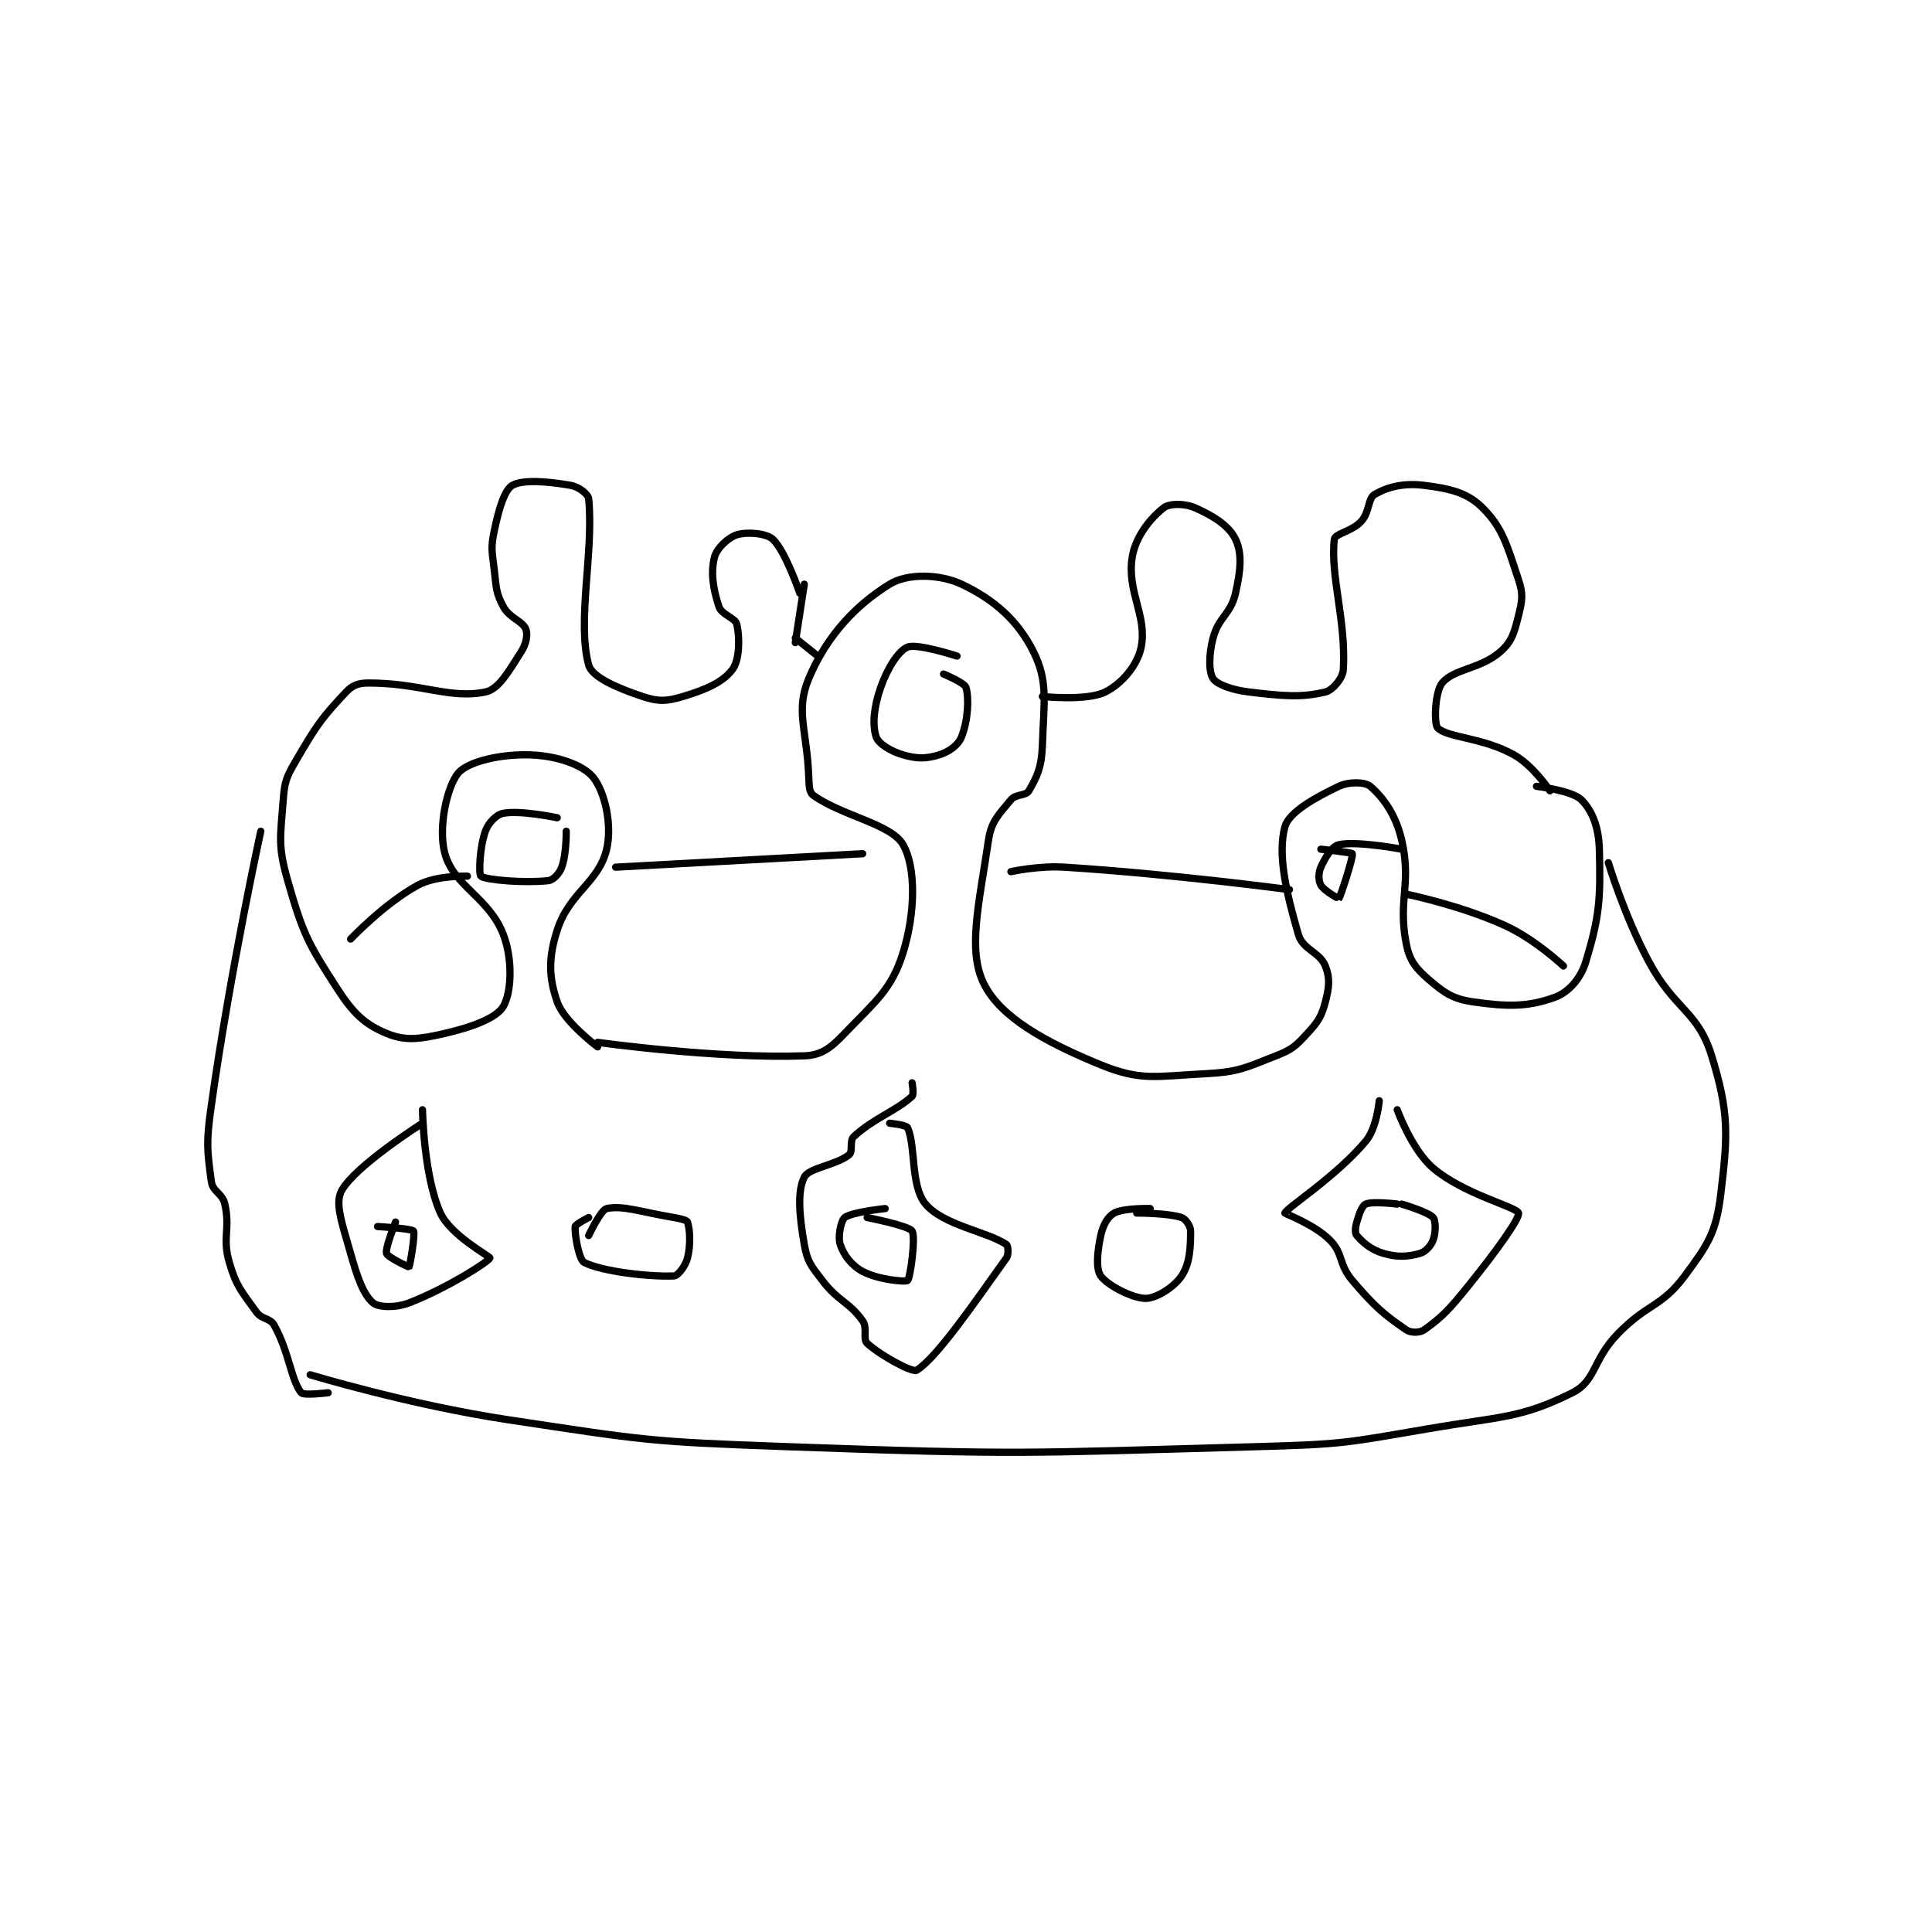 <?xml version="1.0" encoding="utf-8"?>
<!DOCTYPE svg PUBLIC "-//W3C//DTD SVG 1.1//EN" "http://www.w3.org/Graphics/SVG/1.1/DTD/svg11.dtd">
<svg viewBox="0 0 800 800" preserveAspectRatio="xMinYMin meet" xmlns="http://www.w3.org/2000/svg" version="1.1">
<g fill="none" stroke="black" stroke-linecap="round" stroke-linejoin="round" stroke-width="1.613">
<g transform="translate(87.52,200.98) scale(1.86) translate(-91,-98.417)">
<path id="0" d="M177 222.417 C177 222.417 203.59 226.123 223 225.417 C226.884 225.275 228.915 223.642 232 220.417 C238.9 213.203 242.451 210.653 245 202.417 C247.778 193.441 247.838 183.383 245 178.417 C242.348 173.775 231.508 172.065 225 167.417 C224.099 166.773 224.075 165.373 224 163.417 C223.59 152.758 220.968 148.659 224 141.417 C227.932 132.023 234.363 125.133 242 120.417 C245.945 117.98 253.095 118.118 258 120.417 C265.06 123.726 270.478 128.373 274 135.417 C277.369 142.154 276.313 146.717 276 156.417 C275.849 161.095 274.816 163.304 273 166.417 C272.33 167.565 270.076 167.101 269 168.417 C266.328 171.682 264.622 173.167 264 177.417 C261.946 191.453 259.249 201.915 263 209.417 C266.692 216.8 276.526 222.325 289 227.417 C297.909 231.053 301.195 229.971 312 229.417 C319.647 229.024 320.904 228.193 328 225.417 C331.618 224.001 332.411 223.241 335 220.417 C337.419 217.778 338.124 216.702 339 213.417 C339.869 210.158 340.067 208.085 339 205.417 C337.746 202.282 333.984 201.807 333 198.417 C330.2 188.772 328.353 180.454 330 174.417 C330.872 171.22 336.62 167.965 342 165.417 C344.315 164.32 347.859 164.439 349 165.417 C351.817 167.831 354.688 171.677 356 177.417 C358.241 187.22 355.108 190.642 357 200.417 C357.731 204.196 359.074 205.881 362 208.417 C365.514 211.462 367.419 212.762 372 213.417 C379.635 214.507 384.134 214.529 390 212.417 C393.157 211.28 395.83 208.279 397 204.417 C399.996 194.53 400.31 190.562 400 179.417 C399.862 174.447 398.392 170.809 396 168.417 C393.927 166.344 386 165.417 386 165.417 "/>
<path id="1" d="M177 223.417 C177 223.417 169.54 217.866 168 213.417 C166.121 207.989 165.988 203.635 168 197.417 C170.711 189.038 177.258 186.821 179 179.417 C180.294 173.916 178.549 166.565 176 163.417 C173.741 160.626 167.937 158.615 162 158.417 C155.351 158.195 148.156 159.921 146 162.417 C143.509 165.301 141.394 174.636 143 180.417 C145.021 187.693 152.86 190.204 156 198.417 C158.187 204.137 157.764 211.431 156 214.417 C154.492 216.969 149.215 218.982 143 220.417 C137.384 221.713 134.192 222.163 130 220.417 C125.11 218.379 122.597 215.976 119 210.417 C112.461 200.311 111.341 198.11 108 186.417 C105.749 178.539 106.385 176.715 107 168.417 C107.316 164.148 107.772 163.237 110 159.417 C114.44 151.806 115.595 150.159 121 144.417 C122.43 142.898 123.75 142.417 126 142.417 C137.699 142.417 144.095 146.044 152 144.417 C155.044 143.79 157.208 139.759 160 135.417 C161.114 133.684 161.479 131.615 161 130.417 C160.271 128.593 157.385 127.989 156 125.417 C154.366 122.382 154.464 121.358 154 117.417 C153.493 113.11 153.157 112.423 154 108.417 C155.016 103.59 156.274 99.432 158 98.417 C160.27 97.081 165.894 97.516 171 98.417 C172.779 98.731 174.892 100.339 175 101.417 C176.172 113.139 172.345 128.681 175 138.417 C175.737 141.12 181.399 143.55 187 145.417 C190.517 146.589 192.36 146.509 196 145.417 C201.177 143.864 204.909 142.205 207 139.417 C208.577 137.314 208.668 132.536 208 129.417 C207.668 127.868 204.625 127.293 204 125.417 C202.671 121.43 202.149 117.819 203 114.417 C203.494 112.439 206.055 110.015 208 109.417 C210.288 108.713 214.551 109.072 216 110.417 C218.781 112.999 222 122.417 222 122.417 "/>
<path id="2" d="M223 120.417 L221 133.417 "/>
<path id="3" d="M221 132.417 L226 136.417 "/>
<path id="4" d="M276 145.417 C276 145.417 285.914 146.46 290 144.417 C293.664 142.585 297.18 138.517 298 134.417 C299.385 127.489 294.767 122.064 296 114.417 C296.76 109.703 300.144 105.66 303 103.417 C304.278 102.413 307.649 102.388 310 103.417 C314.052 105.189 317.581 107.421 319 110.417 C320.512 113.608 320.163 117.298 319 122.417 C317.92 127.167 315.249 127.669 314 132.417 C313.006 136.193 313.052 139.995 314 141.417 C314.878 142.733 318.137 143.953 322 144.417 C329.854 145.359 333.692 145.681 339 144.417 C340.621 144.031 342.884 141.382 343 139.417 C343.638 128.573 340.039 118.347 341 110.417 C341.158 109.113 344.961 108.683 347 106.417 C348.887 104.32 348.449 101.303 350 100.417 C352.929 98.743 356.452 97.848 361 98.417 C366.765 99.137 370.6 100.016 374 103.417 C378.534 107.95 379.488 111.88 382 119.417 C383.077 122.647 382.844 124.039 382 127.417 C381.05 131.217 380.568 133.15 378 135.417 C373.546 139.346 367.641 139.21 365 142.417 C363.386 144.377 363.139 151.555 364 152.417 C366.201 154.618 373.99 154.491 381 158.417 C385.297 160.823 389 166.417 389 166.417 "/>
<path id="5" d="M113 296.417 C113 296.417 134.931 303.086 157 306.417 C187.505 311.021 188.077 311.306 219 312.417 C271.189 314.292 271.829 313.876 324 312.417 C342.937 311.887 343.393 311.606 362 308.417 C378.051 305.665 382.546 306.144 394 300.417 C399.25 297.792 398.464 293.174 404 287.417 C410.713 280.435 413.76 281.479 419 274.417 C424.198 267.411 425.982 264.729 427 256.417 C428.649 242.947 428.868 237.988 425 225.417 C421.904 215.354 416.807 215.273 411 204.417 C405.534 194.198 402 182.417 402 182.417 "/>
<path id="6" d="M392 205.417 C392 205.417 385.771 199.512 379 196.417 C369.031 191.859 357 189.417 357 189.417 "/>
<path id="7" d="M331 188.417 C331 188.417 305.641 185.006 281 183.417 C275.156 183.04 269 184.417 269 184.417 "/>
<path id="8" d="M236 180.417 L181 183.417 "/>
<path id="9" d="M148 185.417 C148 185.417 141.136 185.189 137 187.417 C129.649 191.375 122 199.417 122 199.417 "/>
<path id="10" d="M117 300.417 C117 300.417 111.55 301.105 111 300.417 C108.729 297.578 108.345 291.437 105 285.417 C104.047 283.702 102.263 284.185 101 282.417 C97.704 277.802 96.566 276.786 95 271.417 C93.367 265.819 95.256 264.069 94 258.417 C93.462 255.994 91.312 255.707 91 253.417 C90.019 246.219 89.843 244.619 91 236.417 C95.256 206.236 102 175.417 102 175.417 "/>
<path id="11" d="M247 231.417 C247 231.417 247.46 233.992 247 234.417 C243.459 237.685 238.398 239.332 234 243.417 C233.029 244.318 233.872 246.703 233 247.417 C230.125 249.769 224.047 250.322 223 252.417 C221.429 255.558 221.864 260.885 223 267.417 C223.659 271.203 224.467 272.104 227 275.417 C230.638 280.174 232.938 280.13 236 284.417 C237.134 286.004 235.978 288.48 237 289.417 C240.021 292.186 247.082 295.979 248 295.417 C252.428 292.703 260.634 280.729 268 270.417 C268.562 269.629 268.363 267.658 268 267.417 C263.65 264.517 254.018 263.165 250 258.417 C246.62 254.422 247.853 245.585 246 241.417 C245.726 240.8 242 240.417 242 240.417 "/>
<path id="12" d="M351 235.417 C351 235.417 350.471 241.475 348 244.417 C341.325 252.363 330.445 259.194 330 260.417 C329.953 260.545 336.517 262.934 340 266.417 C343.047 269.464 341.896 271.765 345 275.417 C349.966 281.259 351.989 282.972 357 286.417 C358.025 287.121 360.035 287.106 361 286.417 C365.135 283.463 366.656 281.796 371 276.417 C376.981 269.012 382.345 261.538 382 260.417 C381.566 259.008 369.899 256.294 363 250.417 C358.218 246.343 355 237.417 355 237.417 "/>
<path id="13" d="M138 240.417 C138 240.417 123.066 249.86 120 255.417 C118.414 258.291 120.185 262.935 122 269.417 C123.546 274.937 124.917 278.654 127 280.417 C128.165 281.402 131.94 281.594 135 280.417 C143.356 277.203 152.706 271.256 153 270.417 C153.111 270.1 144.262 265.393 142 260.417 C138.257 252.183 138 237.417 138 237.417 "/>
<path id="14" d="M241 259.417 C241 259.417 233.526 260.196 232 261.417 C231.165 262.085 230.42 265.676 231 267.417 C231.785 269.772 233.476 272.071 236 273.417 C239.406 275.233 245.5 275.826 246 275.417 C246.598 274.928 247.847 265.735 247 264.417 C246.229 263.217 237 261.417 237 261.417 "/>
<path id="15" d="M355 258.417 C355 258.417 349.53 257.736 348 258.417 C347.174 258.784 346.542 260.521 346 262.417 C345.644 263.661 345.552 264.894 346 265.417 C347.365 267.009 349.229 268.625 352 269.417 C355.103 270.303 357.288 270.156 360 269.417 C361.295 269.064 362.506 267.734 363 266.417 C363.599 264.82 363.602 262.104 363 261.417 C361.902 260.161 356 258.417 356 258.417 "/>
<path id="16" d="M132 262.417 C132 262.417 129.651 268.253 130 269.417 C130.245 270.235 134.935 272.471 135 272.417 C135.201 272.249 136.438 264.979 136 264.417 C135.562 263.854 128 263.417 128 263.417 "/>
<path id="17" d="M175 261.417 C175 261.417 172.051 262.908 172 263.417 C171.828 265.141 172.851 270.842 174 271.417 C178.117 273.475 188.609 274.651 194 274.417 C194.861 274.379 196.547 272.227 197 270.417 C197.762 267.367 197.52 263.976 197 262.417 C196.87 262.027 195.513 261.669 194 261.417 C186.673 260.195 182.618 258.655 179 259.417 C177.694 259.692 175 265.417 175 265.417 "/>
<path id="18" d="M257 136.417 C257 136.417 248.122 133.543 246 134.417 C243.976 135.25 241.527 139.053 240 143.417 C238.438 147.878 238.127 151.798 239 154.417 C239.491 155.889 242.229 157.625 245 158.417 C248.103 159.303 250.103 159.308 253 158.417 C255.256 157.722 257.259 156.269 258 154.417 C259.408 150.896 259.728 145.965 259 143.417 C258.699 142.363 254 140.417 254 140.417 "/>
<path id="19" d="M356 179.417 C356 179.417 346.032 177.521 342 178.417 C340.504 178.749 338.997 181.173 338 183.417 C337.411 184.741 337.449 186.452 338 187.417 C338.729 188.692 341.973 190.444 342 190.417 C342.349 190.068 345.259 181.129 345 180.417 C344.897 180.133 338 179.417 338 179.417 "/>
<path id="20" d="M168 172.417 C168 172.417 159.864 170.692 156 171.417 C154.446 171.708 152.676 173.523 152 175.417 C150.709 179.03 150.505 185.027 151 185.417 C152.141 186.313 160.943 186.978 166 186.417 C167.132 186.291 168.474 184.863 169 183.417 C170.075 180.46 170 175.417 170 175.417 "/>
<path id="21" d="M300 259.417 C300 259.417 294.152 259.243 292 260.417 C290.558 261.204 289.499 263.09 289 265.417 C288.205 269.128 287.886 272.856 289 274.417 C290.504 276.522 296.106 279.417 299 279.417 C301.315 279.417 305.305 276.959 307 274.417 C308.859 271.629 309 268.059 309 264.417 C309 263.324 307.902 261.717 307 261.417 C303.893 260.381 297 260.417 297 260.417 "/>
</g>
</g>
</svg>
